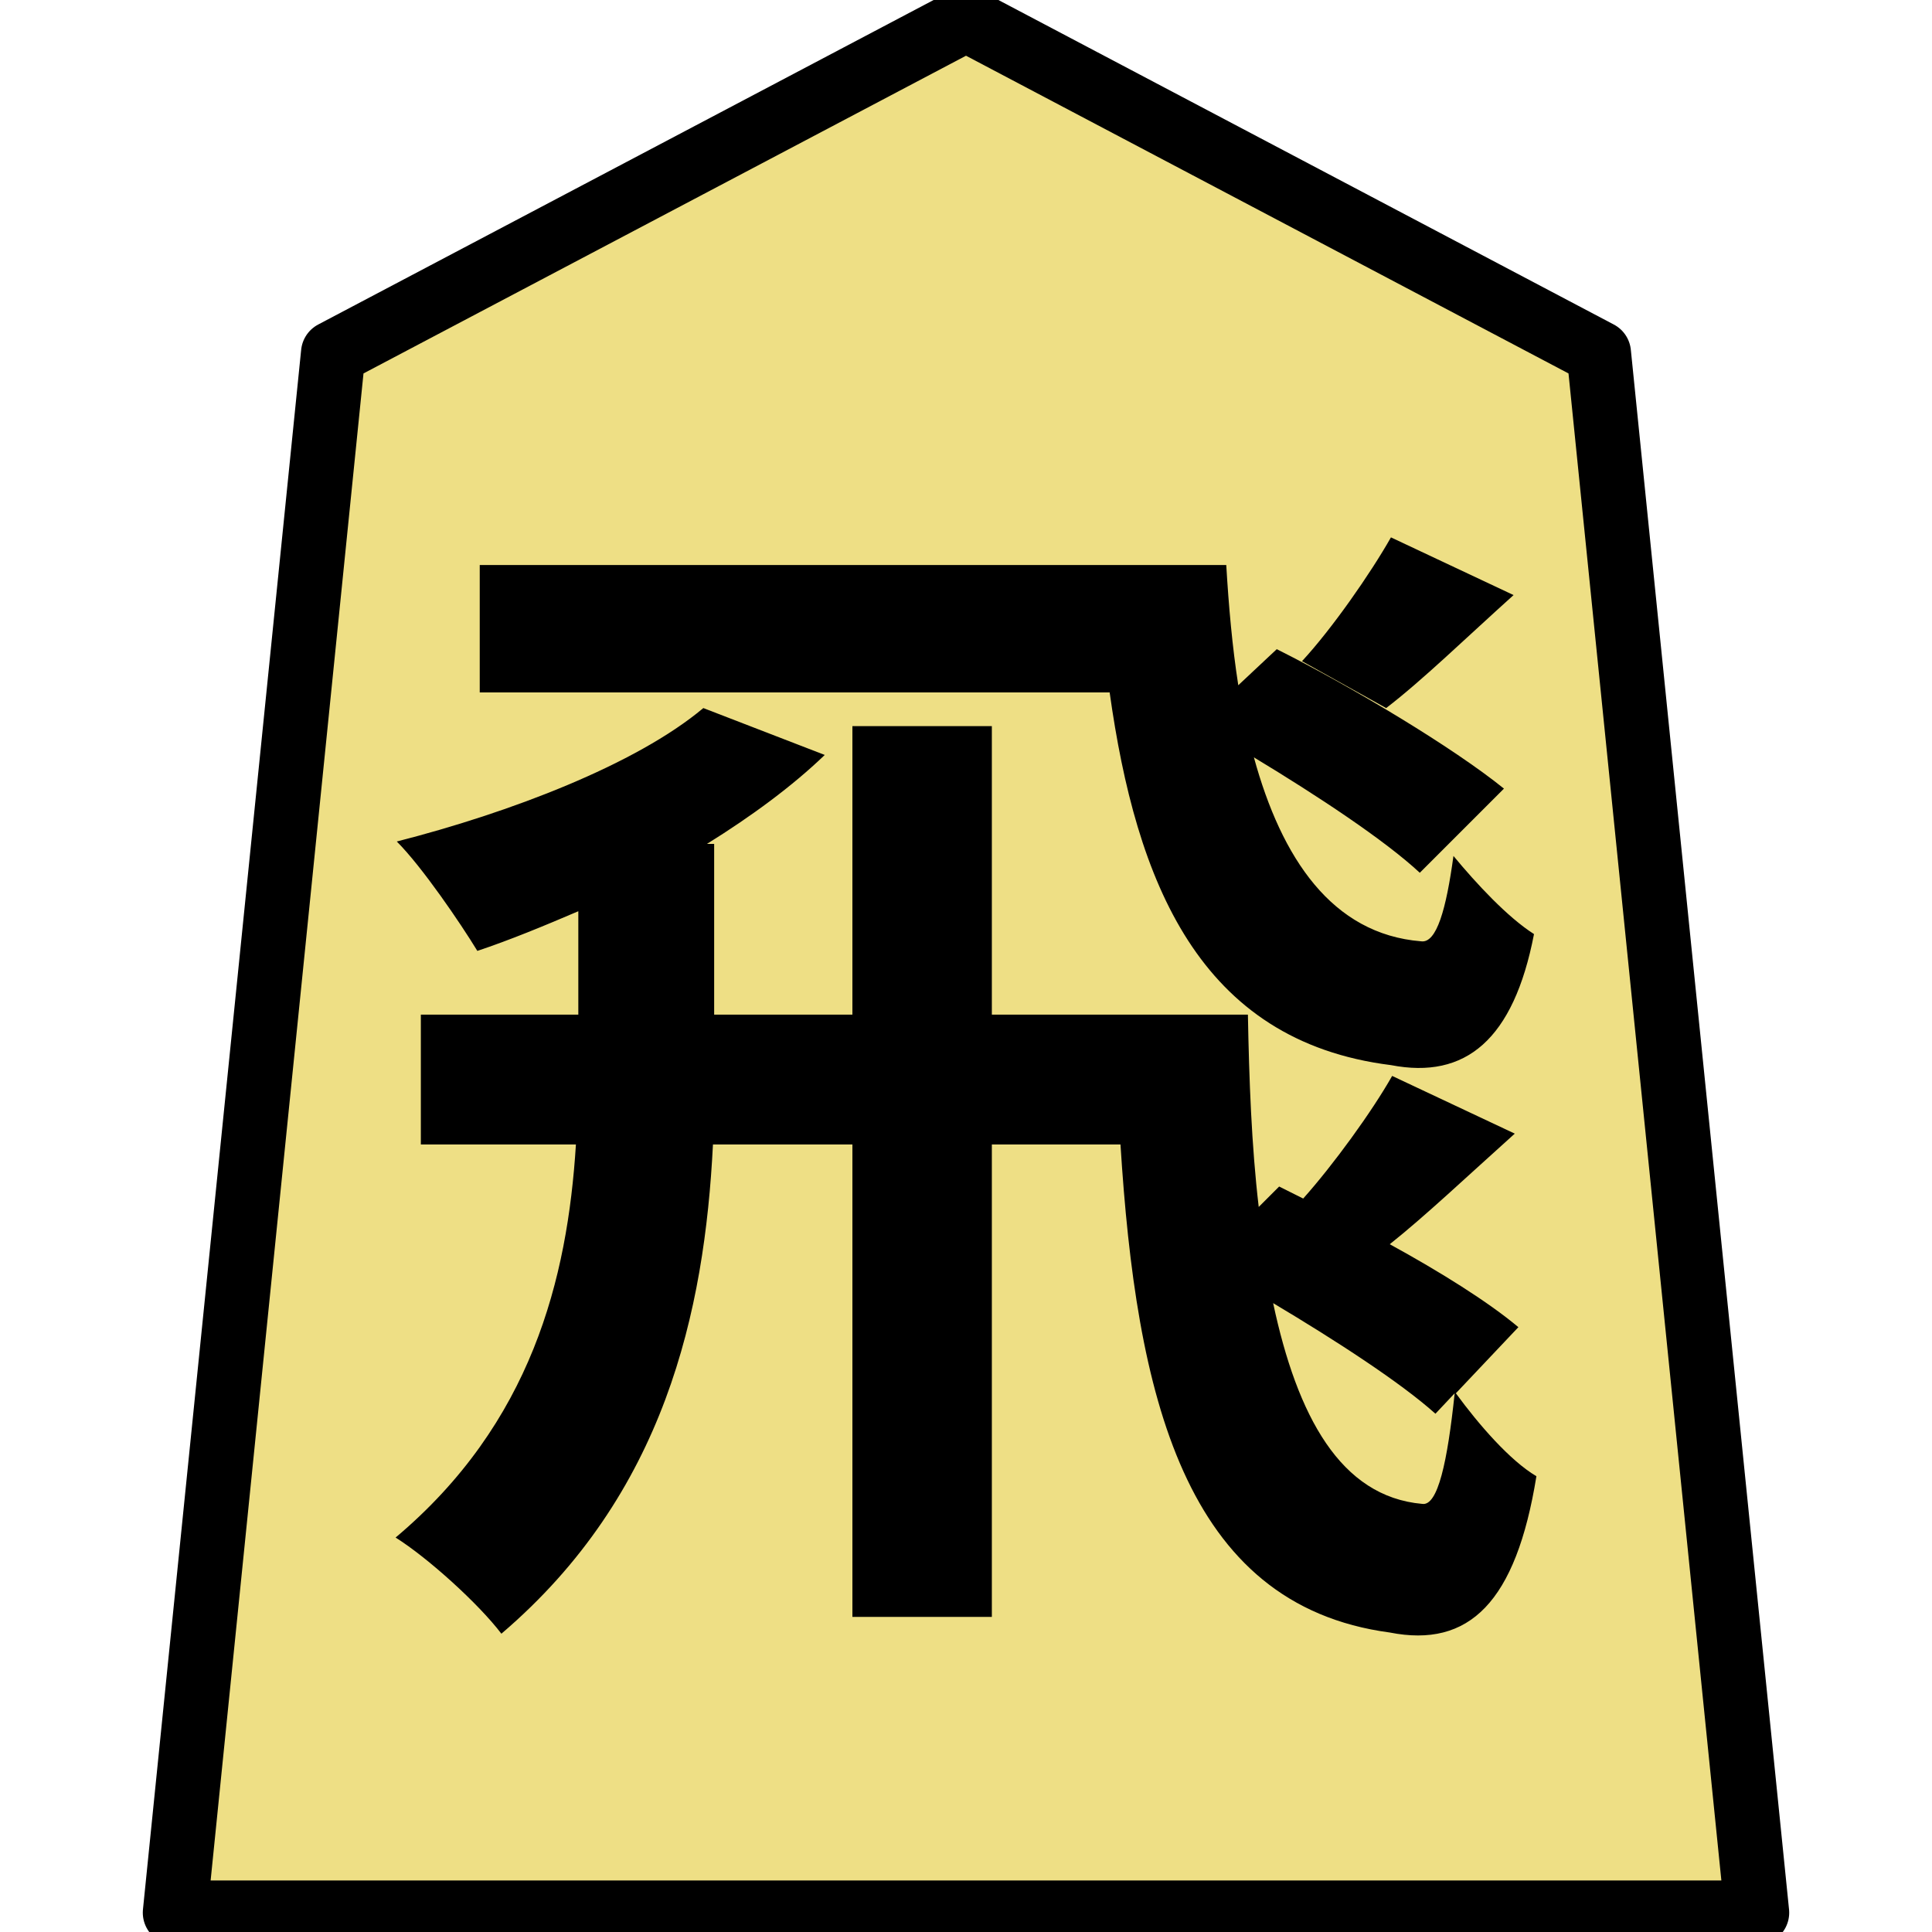 <?xml version="1.0" encoding="UTF-8" standalone="no"?>
<svg
   xmlns:dc="http://purl.org/dc/elements/1.1/"
   xmlns:cc="http://creativecommons.org/ns#"
   xmlns:rdf="http://www.w3.org/1999/02/22-rdf-syntax-ns#"
   xmlns:svg="http://www.w3.org/2000/svg"
   xmlns="http://www.w3.org/2000/svg"
   xmlns:sodipodi="http://sodipodi.sourceforge.net/DTD/sodipodi-0.dtd"
   xmlns:inkscape="http://www.inkscape.org/namespaces/inkscape"
   version="1.1"
   style="overflow:visible"
   viewBox="-150 -150 300 300"
   height="1200px"
   width="1200px"
   id="svg8949"
   sodipodi:docname="0HI.svg"
   inkscape:version="0.92.5 (2060ec1f9f, 2020-04-08)">
  <defs
     id="defs8953" />
  <sodipodi:namedview
     pagecolor="#ffffff"
     bordercolor="#666666"
     borderopacity="1"
     objecttolerance="10"
     gridtolerance="10"
     guidetolerance="10"
     inkscape:pageopacity="0"
     inkscape:pageshadow="2"
     inkscape:window-width="1037"
     inkscape:window-height="728"
     id="namedview8951"
     showgrid="false"
     inkscape:zoom="0.19666667"
     inkscape:cx="-244.06779"
     inkscape:cy="600.00001"
     inkscape:window-x="178"
     inkscape:window-y="50"
     inkscape:window-maximized="0"
     inkscape:current-layer="g8945" />
  <rect
     fill-opacity="0"
     fill="rgb(0,0,0)"
     height="300"
     width="300"
     y="-150"
     x="-150"
     id="rect8937" />
  <g
     style="fill:#ffffff;stroke-linejoin:round"
     id="g8945">
    <path
       style="fill:#eedf85;stroke:none;stroke-linecap:butt;stroke-linejoin:round;fill-opacity:1"
       inkscape:connector-curvature="0"
       id="path8939"
       d="M 0.002,-147 -98.261,-95.185 -122.827,147 h 245.653 L 98.261,-95.185 Z" />
    <path
       style="fill:#000000;stroke:none;stroke-linecap:butt;stroke-linejoin:round"
       inkscape:connector-curvature="0"
       id="path8941"
       d="m 65.986,-66.557 c -3.173,5.6 -9.147,14.187 -13.813,19.227 l 13.067,7.28 c 5.6,-4.293 12.32,-10.827 19.787,-17.547 z m 17.547,39.013 c -7.84,-6.347 -23.707,-15.867 -35.28,-21.653 l -5.973,5.6 c -0.933,-5.973 -1.493,-12.32 -1.867,-18.667 h -115.92 v 19.787 h 97.813 c 4.107,29.307 13.813,54.133 43.68,57.867 11.573,2.24 19.04,-3.92 22.213,-20.347 -4.107,-2.613 -8.96,-7.84 -12.507,-12.133 -1.12,8.213 -2.613,13.627 -5.04,13.253 -13.813,-1.12 -21.653,-12.88 -25.947,-28.56 9.893,5.973 20.347,12.88 25.76,17.92 z m -7.653,93.893 c -1.12,10.64 -2.613,17.547 -5.04,17.173 -12.693,-1.12 -19.413,-13.627 -23.147,-31.173 9.707,5.787 19.787,12.32 25.2,17.173 z m 9.893,-10.267 c -4.667,-3.92 -12.133,-8.587 -19.973,-12.88 5.413,-4.293 12.133,-10.64 19.413,-17.173 l -19.04,-8.96 c -3.173,5.6 -9.147,13.813 -13.813,19.04 l -3.733,-1.867 -3.173,3.173 c -1.12,-9.52 -1.493,-19.787 -1.68,-29.867 h -39.76 v -44.8 h -21.653 v 44.8 h -21.467 v -26.507 h -1.12 c 6.907,-4.293 13.253,-8.96 18.293,-13.813 l -18.853,-7.28 c -10.453,8.773 -30.053,16.24 -47.6,20.72 3.92,3.92 9.893,12.693 12.507,16.987 5.04,-1.68 10.453,-3.92 15.68,-6.16 v 16.053 h -24.453 v 20.16 h 24.08 c -1.307,20.907 -6.907,43.307 -28,61.04 5.04,3.173 12.88,10.267 16.427,14.933 25.387,-21.653 31.547,-50.027 32.853,-75.973 h 21.653 v 73.36 h 21.653 v -73.36 h 19.973 c 2.427,38.64 9.707,71.493 41.813,75.787 12.32,2.427 19.6,-4.667 22.773,-24.267 -4.107,-2.427 -8.96,-8.027 -12.507,-12.88 z" />
    <path
       style="fill:none;stroke:#000000;stroke-width:10;stroke-linecap:butt;stroke-linejoin:round;stroke-opacity:1"
       inkscape:connector-curvature="0"
       id="path8943"
       d="M 0.002,-147 -98.261,-95.185 -122.827,147 h 245.653 L 98.261,-95.185 Z" />
  </g>
</svg>
